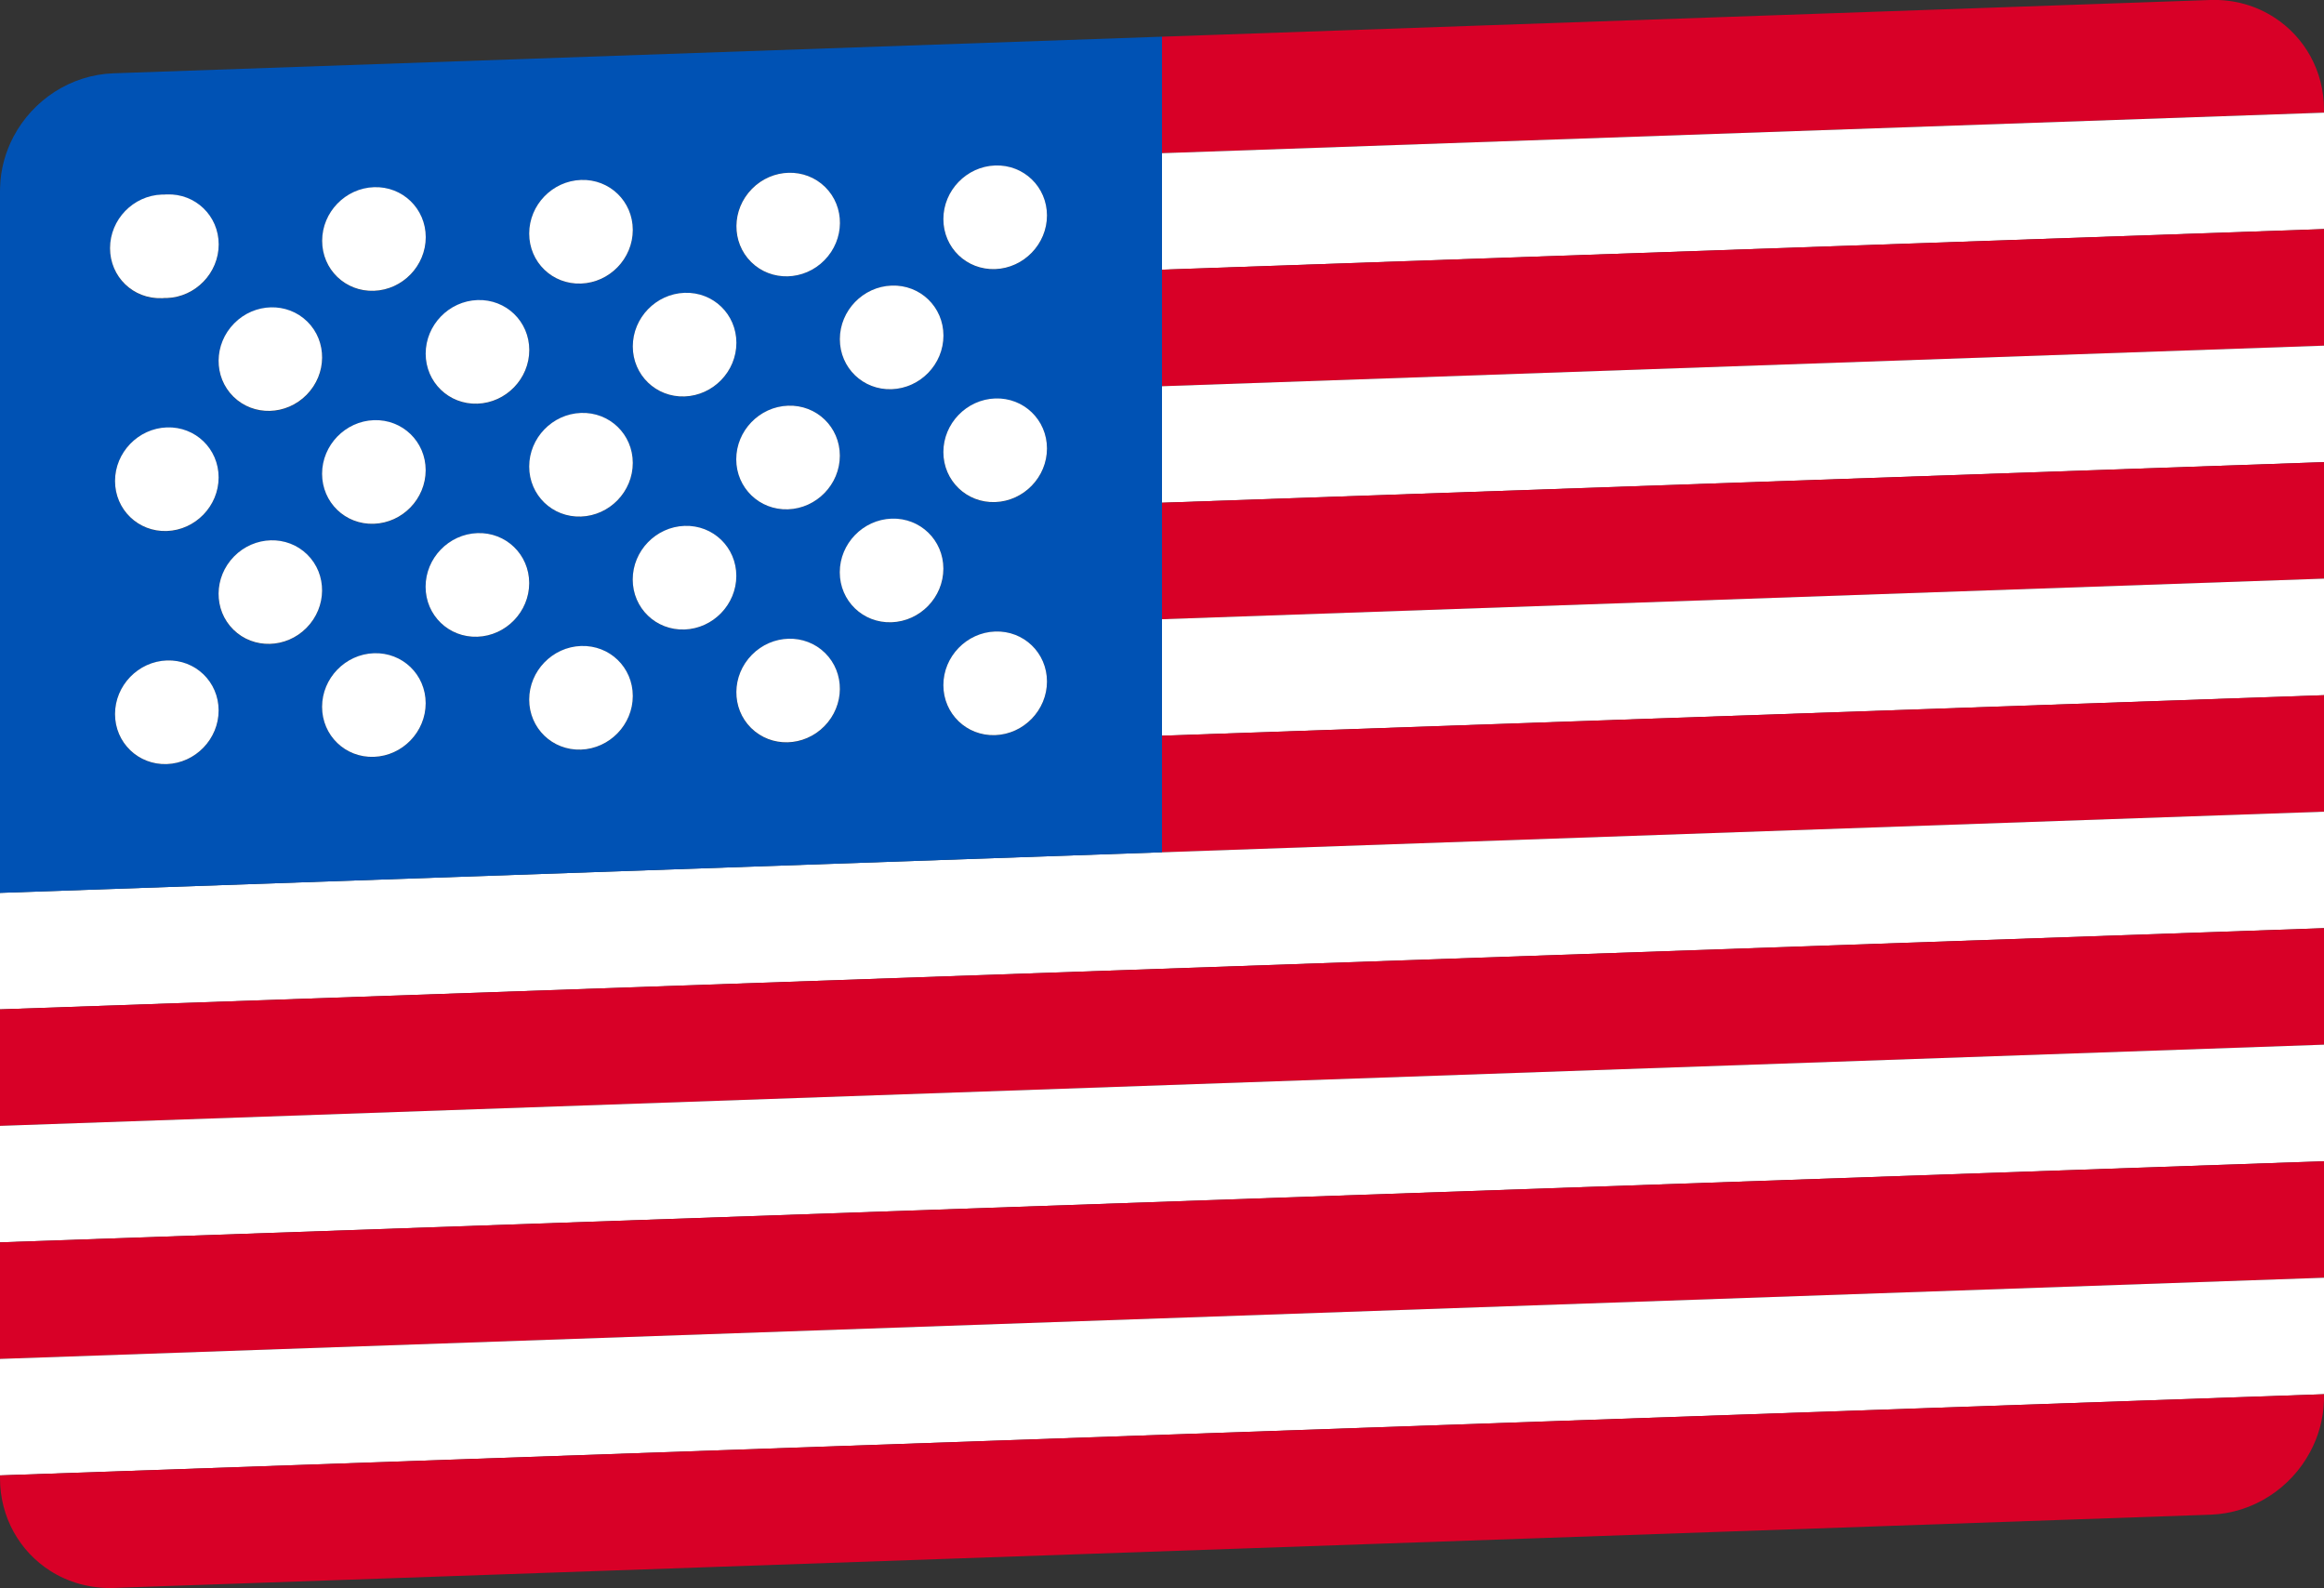 <?xml version="1.0" encoding="UTF-8"?><svg xmlns="http://www.w3.org/2000/svg" viewBox="0 0 321.24 219.47"><rect x="0" y="0" width="321.24" height="219.47" fill="#333333" stroke="none"/><defs><style>.d{fill:#fff;}.e{fill:#d80027;}.f{fill:#0052b4;}</style></defs><g id="a"/><g id="b"><g id="c"><g><path class="e" d="M321.24,15.16v.4l-160.62,5.61V5.07L305.54,0c3.28-.11,6.33,.79,8.85,2.43,4.14,2.68,6.85,7.34,6.85,12.73Z"/><polygon class="d" points="321.24 15.57 321.24 31.66 160.62 37.27 160.62 21.17 321.24 15.57"/><polygon class="e" points="321.24 31.66 321.24 47.77 160.62 53.38 160.62 37.27 321.24 31.66"/><polygon class="d" points="321.24 47.77 321.24 63.87 160.62 69.48 160.62 53.38 321.24 47.77"/><polygon class="e" points="321.24 63.87 321.24 79.97 160.62 85.58 160.62 69.48 321.24 63.87"/><polygon class="d" points="321.24 79.97 321.24 96.08 160.62 101.68 160.62 85.58 321.24 79.97"/><polygon class="e" points="321.24 96.08 321.24 112.18 160.62 117.79 160.62 101.68 321.24 96.08"/><polygon class="d" points="321.24 112.18 321.24 128.28 0 139.5 0 123.4 321.24 112.18"/><polygon class="e" points="0 139.5 321.24 128.28 321.24 144.38 0 155.6 0 139.5"/><polygon class="d" points="0 155.6 321.24 144.38 321.24 160.49 0 171.7 0 155.6"/><polygon class="e" points="0 171.7 321.24 160.49 321.24 176.59 0 187.81 0 171.7"/><polygon class="d" points="0 187.81 321.24 176.59 321.24 192.69 0 203.91 0 187.81"/><path class="e" d="M321.24,192.69v.4c0,.18,0,.36-.01,.54-.08,2.54-.77,4.94-1.93,7.08-2.66,4.95-7.83,8.42-13.76,8.63L15.7,219.46c-3.24,.11-6.26-.77-8.76-2.36-4.19-2.67-6.94-7.37-6.94-12.79v-.4l321.24-11.22Z"/><path class="f" d="M15.7,10.13c-5.97,.21-11.15,3.72-13.81,8.71C.75,20.99,.07,23.4,.01,25.95c-.01,.15-.01,.28-.01,.43V123.4l160.62-5.61V5.07L15.7,10.13Zm107.55,29.35c3.96-.14,7.16,2.95,7.16,6.91s-3.2,7.27-7.16,7.41-7.16-2.96-7.16-6.91,3.21-7.27,7.16-7.41Zm-14.31-15.6c3.95-.14,7.16,2.96,7.16,6.91s-3.21,7.27-7.16,7.41-7.16-2.95-7.16-6.91,3.2-7.27,7.16-7.41Zm7.16,39.11c0,3.96-3.21,7.27-7.16,7.41s-7.16-2.96-7.16-6.91,3.2-7.27,7.16-7.41,7.16,2.96,7.16,6.91Zm-21.47-22.5c3.96-.14,7.16,2.95,7.16,6.91s-3.21,7.27-7.16,7.41-7.16-2.96-7.16-6.91,3.21-7.27,7.16-7.41Zm-14.31-15.6c3.96-.14,7.16,2.96,7.16,6.91s-3.2,7.27-7.16,7.41-7.16-2.95-7.16-6.91,3.2-7.27,7.16-7.41Zm7.16,39.11c0,3.96-3.2,7.27-7.16,7.41s-7.16-2.96-7.16-6.91,3.2-7.27,7.16-7.41,7.16,2.96,7.16,6.91Zm-21.47-22.5c3.95-.14,7.16,2.95,7.16,6.91s-3.21,7.27-7.16,7.41-7.16-2.96-7.16-6.91,3.21-7.27,7.16-7.41Zm-14.32-15.6c3.96-.14,7.16,2.96,7.16,6.91s-3.2,7.27-7.16,7.41-7.16-2.95-7.16-6.91,3.21-7.27,7.16-7.41Zm7.16,39.11c0,3.96-3.2,7.27-7.16,7.41s-7.16-2.96-7.16-6.91,3.21-7.27,7.16-7.41,7.16,2.96,7.16,6.91Zm-21.47-22.5c3.95-.14,7.16,2.95,7.16,6.91s-3.21,7.27-7.16,7.41-7.16-2.96-7.16-6.91,3.2-7.27,7.16-7.41Zm-15.01-15.58c.11,0,.22,0,.33,0,.01,0,.03,0,.04,0,.11-.02,.22-.02,.33-.02,3.95-.14,7.16,2.96,7.16,6.91s-3.21,7.27-7.16,7.41c-.11,0-.22,0-.33,0-.01,0-.03,0-.04,0-.11,.02-.22,.02-.33,.02-3.96,.14-7.16-2.95-7.16-6.91s3.2-7.27,7.16-7.41Zm7.85,39.08c0,3.96-3.21,7.27-7.16,7.41s-7.16-2.96-7.16-6.91,3.21-7.27,7.16-7.41,7.16,2.96,7.16,6.91Zm-7.16,39.61c-3.96,.14-7.16-2.96-7.16-6.91s3.21-7.27,7.16-7.41,7.16,2.95,7.16,6.91-3.21,7.27-7.16,7.41Zm14.31-16.6c-3.96,.14-7.16-2.95-7.16-6.91s3.2-7.27,7.16-7.41,7.16,2.96,7.16,6.91-3.21,7.27-7.16,7.41Zm14.31,15.6c-3.95,.14-7.16-2.96-7.16-6.91s3.21-7.27,7.16-7.41,7.16,2.95,7.16,6.91-3.2,7.27-7.16,7.41Zm14.32-16.6c-3.96,.14-7.16-2.95-7.16-6.91s3.21-7.27,7.16-7.41,7.16,2.96,7.16,6.91-3.21,7.27-7.16,7.41Zm14.31,15.6c-3.96,.14-7.16-2.96-7.16-6.91s3.2-7.27,7.16-7.41,7.16,2.95,7.16,6.91-3.2,7.27-7.16,7.41Zm14.31-16.6c-3.95,.14-7.16-2.95-7.16-6.91s3.21-7.27,7.16-7.41,7.16,2.96,7.16,6.91-3.21,7.27-7.16,7.41Zm14.32,15.6c-3.96,.14-7.16-2.96-7.16-6.91s3.2-7.27,7.16-7.41,7.16,2.95,7.16,6.91-3.21,7.27-7.16,7.41Zm14.31-16.6c-3.95,.14-7.16-2.95-7.16-6.91s3.21-7.27,7.16-7.41,7.16,2.96,7.16,6.91-3.2,7.27-7.16,7.41Zm14.31,15.6c-3.95,.14-7.16-2.96-7.16-6.91s3.21-7.27,7.16-7.41,7.16,2.95,7.16,6.91-3.21,7.27-7.16,7.41Zm0-32.2c-3.95,.14-7.16-2.96-7.16-6.91s3.21-7.27,7.16-7.41,7.16,2.96,7.16,6.91-3.21,7.27-7.16,7.41Zm0-32.21c-3.95,.14-7.16-2.95-7.16-6.91s3.21-7.27,7.16-7.41,7.16,2.96,7.16,6.91-3.21,7.27-7.16,7.41Z"/><path class="d" d="M15.21,34.3c0-3.96,3.2-7.27,7.16-7.41,.11,0,.22,0,.33,0,.01,0,.03,0,.04,0,.11-.02,.22-.02,.33-.02,3.95-.14,7.16,2.96,7.16,6.91s-3.21,7.27-7.16,7.41c-.11,0-.22,0-.33,0-.01,0-.03,0-.04,0-.11,.02-.22,.02-.33,.02-3.96,.14-7.16-2.95-7.16-6.91Z"/><path class="d" d="M30.22,98.19c0,3.95-3.21,7.27-7.16,7.41s-7.16-2.96-7.16-6.91,3.21-7.27,7.16-7.41,7.16,2.95,7.16,6.91Z"/><path class="d" d="M30.22,65.98c0,3.96-3.21,7.27-7.16,7.41s-7.16-2.96-7.16-6.91,3.21-7.27,7.16-7.41,7.16,2.96,7.16,6.91Z"/><ellipse class="d" cx="37.37" cy="81.83" rx="7.28" ry="7.03" transform="translate(-47.19 51.13) rotate(-45.5)"/><ellipse class="d" cx="37.37" cy="49.63" rx="7.28" ry="7.03" transform="translate(-24.22 41.5) rotate(-45.5)"/><path class="d" d="M58.84,97.19c0,3.95-3.2,7.27-7.16,7.41s-7.16-2.96-7.16-6.91,3.21-7.27,7.16-7.41,7.16,2.95,7.16,6.91Z"/><path class="d" d="M58.84,64.98c0,3.96-3.2,7.27-7.16,7.41s-7.16-2.96-7.16-6.91,3.21-7.27,7.16-7.41,7.16,2.96,7.16,6.91Z"/><path class="d" d="M44.53,33.28c0-3.95,3.21-7.27,7.16-7.41s7.16,2.96,7.16,6.91-3.2,7.27-7.16,7.41-7.16-2.95-7.16-6.91Z"/><path class="d" d="M73.15,80.59c0,3.96-3.21,7.27-7.16,7.41s-7.16-2.95-7.16-6.91,3.21-7.27,7.16-7.41,7.16,2.96,7.16,6.91Z"/><path class="d" d="M58.84,48.88c0-3.96,3.21-7.27,7.16-7.41s7.16,2.95,7.16,6.91-3.21,7.27-7.16,7.41-7.16-2.96-7.16-6.91Z"/><path class="d" d="M87.47,96.19c0,3.95-3.2,7.27-7.16,7.41s-7.16-2.96-7.16-6.91,3.2-7.27,7.16-7.41,7.16,2.95,7.16,6.91Z"/><path class="d" d="M87.47,63.98c0,3.96-3.2,7.27-7.16,7.41s-7.16-2.96-7.16-6.91,3.2-7.27,7.16-7.41,7.16,2.96,7.16,6.91Z"/><path class="d" d="M73.15,32.28c0-3.95,3.2-7.27,7.16-7.41s7.16,2.96,7.16,6.91-3.2,7.27-7.16,7.41-7.16-2.95-7.16-6.91Z"/><path class="d" d="M101.78,79.59c0,3.96-3.21,7.27-7.16,7.41s-7.16-2.95-7.16-6.91,3.21-7.27,7.16-7.41,7.16,2.96,7.16,6.91Z"/><path class="d" d="M87.47,47.88c0-3.96,3.21-7.27,7.16-7.41s7.16,2.95,7.16,6.91-3.21,7.27-7.16,7.41-7.16-2.96-7.16-6.91Z"/><ellipse class="d" cx="108.94" cy="95.44" rx="7.28" ry="7.03" transform="translate(-35.49 106.24) rotate(-45.5)"/><path class="d" d="M116.09,62.98c0,3.96-3.21,7.27-7.16,7.41s-7.16-2.96-7.16-6.91,3.2-7.27,7.16-7.41,7.16,2.96,7.16,6.91Z"/><ellipse class="d" cx="108.94" cy="31.03" rx="7.28" ry="7.03" transform="translate(10.45 86.97) rotate(-45.49)"/><path class="d" d="M130.4,78.59c0,3.96-3.2,7.27-7.16,7.41s-7.16-2.95-7.16-6.91,3.21-7.27,7.16-7.41,7.16,2.96,7.16,6.91Z"/><path class="d" d="M116.09,46.88c0-3.96,3.21-7.27,7.16-7.41s7.16,2.95,7.16,6.91-3.2,7.27-7.16,7.41-7.16-2.96-7.16-6.91Z"/><path class="d" d="M144.72,94.19c0,3.95-3.21,7.27-7.16,7.41s-7.16-2.96-7.16-6.91,3.21-7.27,7.16-7.41,7.16,2.95,7.16,6.91Z"/><path class="d" d="M144.72,61.98c0,3.96-3.21,7.27-7.16,7.41s-7.16-2.96-7.16-6.91,3.21-7.27,7.16-7.41,7.16,2.96,7.16,6.91Z"/><path class="d" d="M130.4,30.28c0-3.95,3.21-7.27,7.16-7.41s7.16,2.96,7.16,6.91-3.21,7.27-7.16,7.41-7.16-2.95-7.16-6.91Z"/></g></g></g></svg>